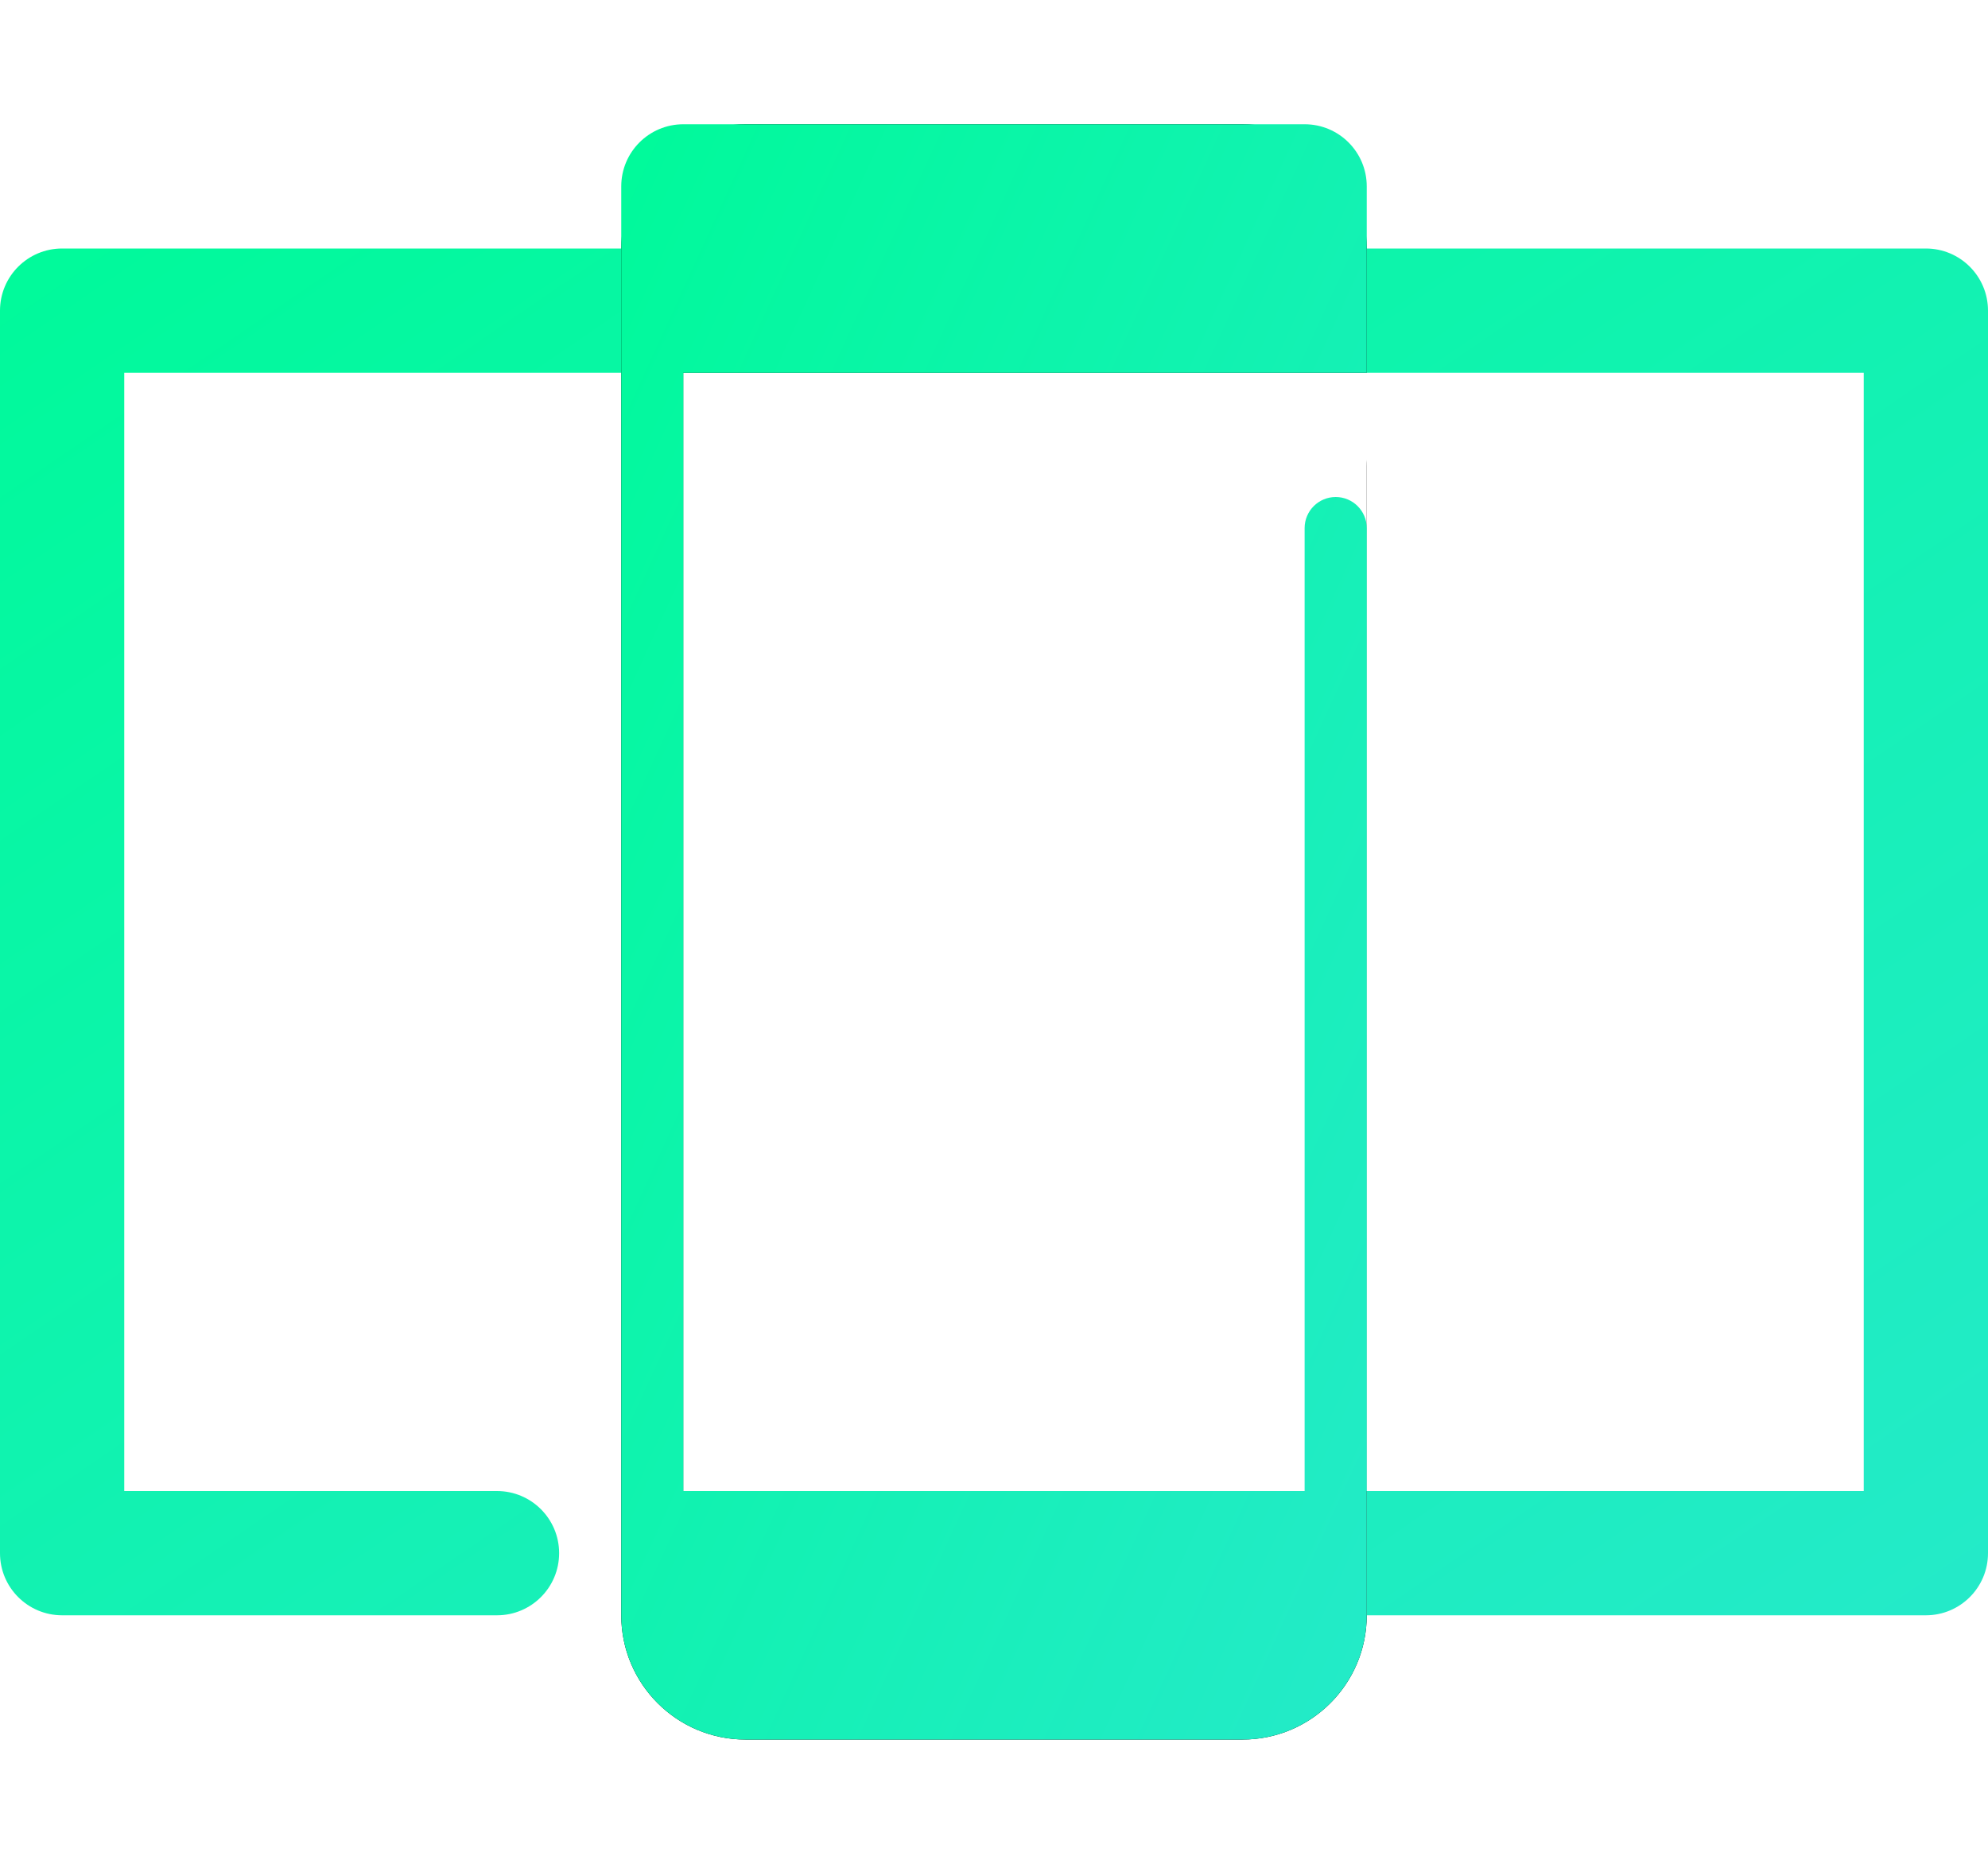 <?xml version="1.0" encoding="UTF-8"?>
<svg width="100%" height="100%" viewBox="0 0 64 60" version="1.1" xmlns="http://www.w3.org/2000/svg" xmlns:xlink="http://www.w3.org/1999/xlink">
    <!-- Generator: Sketch 48.2 (47327) - http://www.bohemiancoding.com/sketch -->
    <title>platform</title>
    <desc>Created with Sketch.</desc>
    <defs>
        <linearGradient x1="100%" y1="100%" x2="0%" y2="0%" id="linearGradient-1">
            <stop stop-color="#24EAC9" offset="0%"></stop>
            <stop stop-color="#00FA9A" offset="100%"></stop>
        </linearGradient>
        <path d="M40,58 L24,58 C21.791,58 20,56.209 20,54 L20,50 L20,14 L20,10 C20,7.791 21.791,6 24,6 L40,6 C42.209,6 44,7.791 44,10 L44,14 L40,14 L24,14 L22,14 L22,50 L24,50 L40,50 L42,50 L42,17 C42,16.448 42.448,16 43,16 C43.552,16 44,16.448 44,17 L44,50 L44,54 C44,56.209 42.209,58 40,58 Z" id="path-2"></path>
        <filter x="-25.0%" y="-11.5%" width="150.0%" height="123.1%" filterUnits="objectBoundingBox" id="filter-3">
            <feOffset dx="0" dy="0" in="SourceAlpha" result="shadowOffsetOuter1"></feOffset>
            <feGaussianBlur stdDeviation="2" in="shadowOffsetOuter1" result="shadowBlurOuter1"></feGaussianBlur>
            <feColorMatrix values="0 0 0 0 0   0 0 0 0 0   0 0 0 0 0  0 0 0 0.16 0" type="matrix" in="shadowBlurOuter1"></feColorMatrix>
        </filter>
    </defs>
    <g id="Features" stroke="none" stroke-width="1" fill="none" fill-rule="evenodd" transform="translate(-688, -259)">
        <g id="platform" transform="translate(688, 257)">
            <path d="M16,50 C17.105,50 18,50.895 18,52 C18,53.105 17.105,54 16,54 L2,54 C0.895,54 0,53.105 0,52 L0,12 C0,10.895 0.895,10 2,10 L62,10 C63.105,10 64,10.895 64,12 L64,52 C64,53.105 63.105,54 62,54 L44,54 L44,50 L60,50 L60,14 L4,14 L4,50 L16,50 Z" id="Combined-Shape" fill="url(#linearGradient-1)"></path>
            <g id="Combined-Shape" fill="black" fill-opacity="1">
                <use filter="url(#filter-3)" xlink:href="#path-2"></use>
            </g>
            <rect id="Rectangle-18" fill="#FFFFFF" x="22" y="14" width="22" height="36"></rect>
            <path d="M40,58 L24,58 C21.791,58 20,56.209 20,54 L20,50 L20,14 L20,8 C20,6.895 20.895,6 22,6 L42,6 C43.105,6 44,6.895 44,8 L44,14 L42,14 L24,14 L22,14 L22,50 L24,50 L40,50 L42,50 L42,19 C42,18.448 42.448,18 43,18 C43.552,18 44,18.448 44,19 L44,50 L44,54 C44,56.209 42.209,58 40,58 Z" id="Combined-Shape" fill="url(#linearGradient-1)"></path>
        </g>
    </g>
</svg>